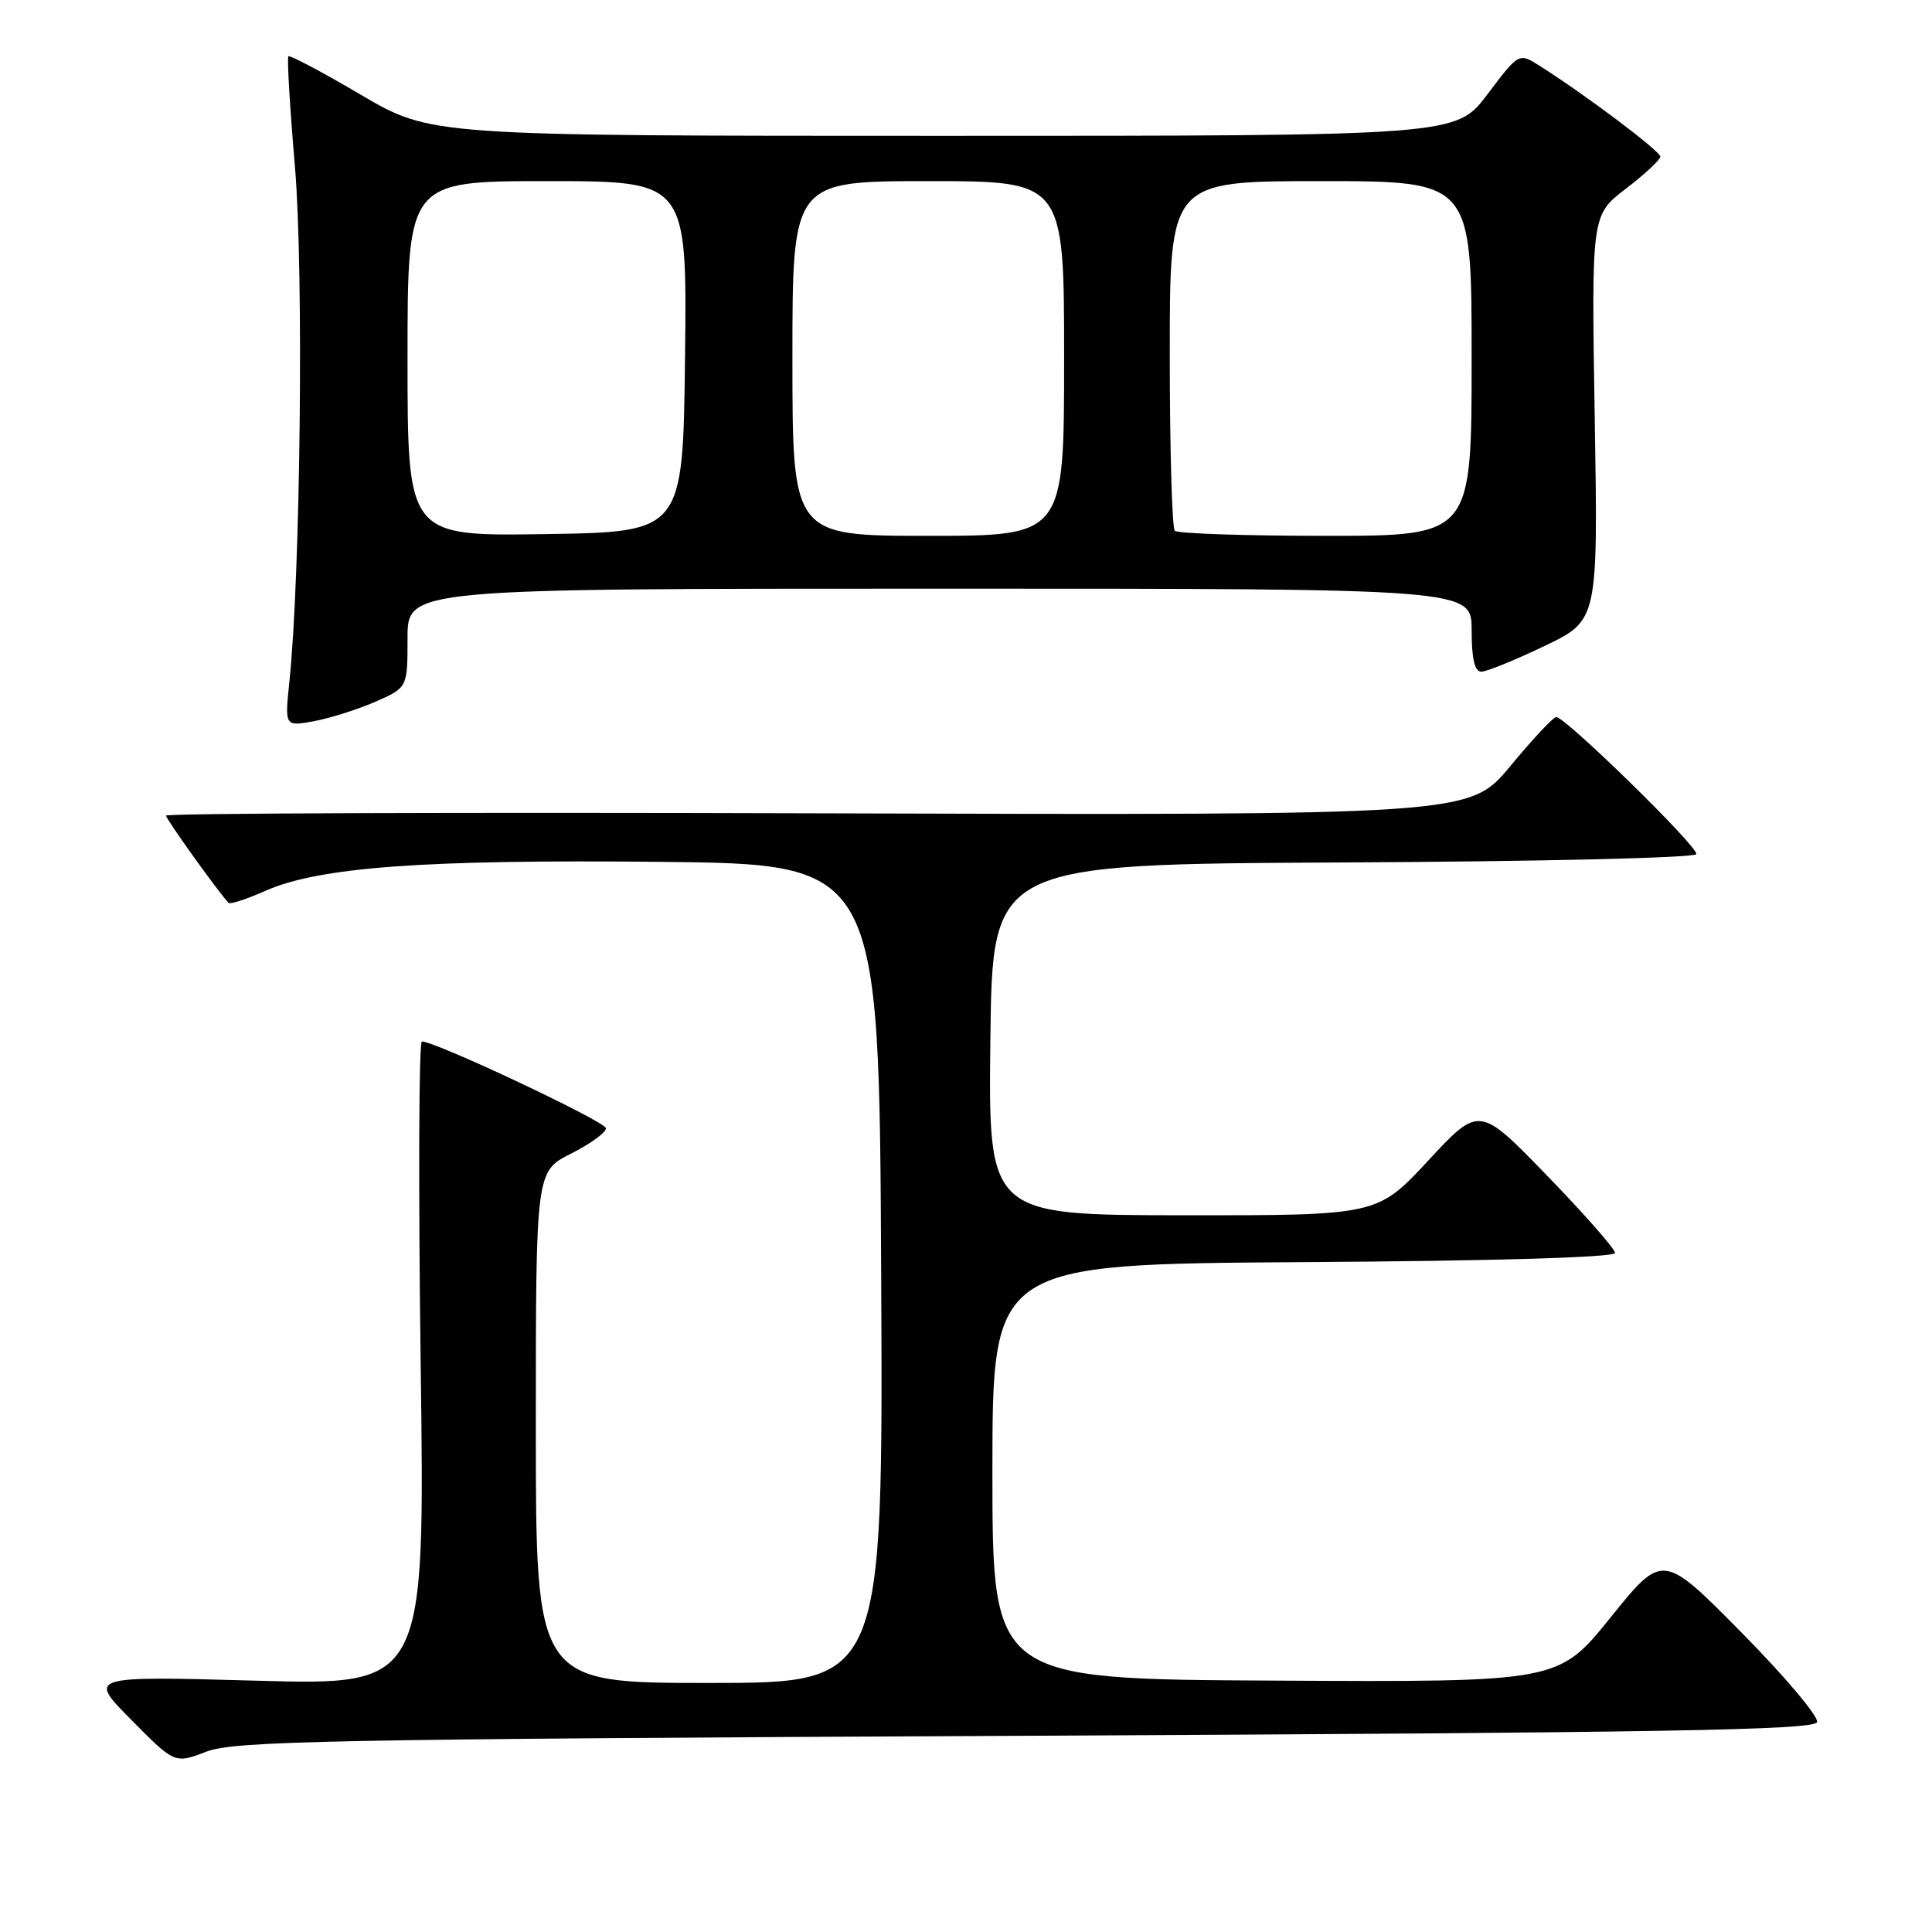 <?xml version="1.0" encoding="UTF-8" standalone="no"?>
<!DOCTYPE svg PUBLIC "-//W3C//DTD SVG 1.1//EN" "http://www.w3.org/Graphics/SVG/1.1/DTD/svg11.dtd" >
<svg xmlns="http://www.w3.org/2000/svg" xmlns:xlink="http://www.w3.org/1999/xlink" version="1.1" viewBox="0 0 256 256">
 <g >
 <path fill="currentColor"
d=" M 135.92 230.00 C 220.58 229.59 240.42 229.25 240.77 228.19 C 241.01 227.48 236.50 222.13 230.76 216.32 C 220.32 205.75 220.32 205.75 213.41 214.32 C 206.50 222.89 206.50 222.89 169.00 222.69 C 131.50 222.50 131.50 222.50 131.50 195.00 C 131.50 167.50 131.50 167.50 172.75 167.24 C 198.19 167.08 214.00 166.61 214.00 166.02 C 214.00 165.49 209.95 160.89 205.00 155.78 C 196.01 146.50 196.01 146.50 189.25 153.78 C 182.50 161.05 182.50 161.05 156.73 161.03 C 130.96 161.00 130.96 161.00 131.23 137.75 C 131.50 114.50 131.50 114.50 177.99 114.28 C 203.76 114.16 224.61 113.67 224.77 113.18 C 225.08 112.26 207.42 94.99 206.20 95.01 C 205.81 95.02 203.07 97.95 200.11 101.53 C 194.71 108.03 194.71 108.03 108.36 107.77 C 60.86 107.62 22.00 107.76 22.00 108.07 C 22.00 108.55 29.09 118.43 30.30 119.64 C 30.52 119.85 32.71 119.13 35.17 118.04 C 42.29 114.89 56.13 113.88 87.50 114.20 C 116.50 114.50 116.50 114.50 116.76 168.75 C 117.02 223.00 117.02 223.00 94.01 223.00 C 71.00 223.00 71.00 223.00 71.00 189.11 C 71.00 155.21 71.00 155.21 75.67 152.86 C 78.24 151.56 80.32 150.05 80.29 149.50 C 80.24 148.61 57.73 138.00 55.90 138.00 C 55.50 138.00 55.43 157.20 55.74 180.66 C 56.32 223.32 56.32 223.32 33.98 222.70 C 11.64 222.08 11.64 222.08 17.40 227.89 C 23.15 233.71 23.15 233.71 27.33 232.11 C 31.03 230.68 43.21 230.44 135.92 230.00 Z  M 49.75 92.98 C 54.00 91.11 54.00 91.11 54.00 84.56 C 54.00 78.00 54.00 78.00 124.50 78.00 C 195.00 78.00 195.00 78.00 195.00 83.50 C 195.00 87.30 195.40 89.00 196.28 89.00 C 196.98 89.00 200.75 87.47 204.65 85.60 C 211.75 82.20 211.75 82.20 211.31 55.35 C 210.87 28.50 210.87 28.50 215.44 25.00 C 217.95 23.08 220.00 21.17 220.00 20.75 C 220.00 20.03 210.12 12.59 204.04 8.74 C 201.26 6.97 201.26 6.97 197.10 12.49 C 192.94 18.00 192.94 18.00 125.01 18.00 C 57.09 18.00 57.09 18.00 47.82 12.56 C 42.73 9.56 38.40 7.27 38.21 7.46 C 38.02 7.65 38.41 14.23 39.08 22.08 C 40.26 35.91 39.82 76.23 38.34 90.39 C 37.73 96.27 37.73 96.27 41.61 95.56 C 43.75 95.16 47.41 94.00 49.75 92.98 Z  M 54.00 47.52 C 54.00 24.00 54.00 24.00 72.52 24.00 C 91.04 24.00 91.04 24.00 90.77 47.25 C 90.50 70.50 90.50 70.50 72.25 70.77 C 54.00 71.05 54.00 71.05 54.00 47.52 Z  M 105.00 47.50 C 105.00 24.00 105.00 24.00 123.00 24.00 C 141.00 24.00 141.00 24.00 141.00 47.50 C 141.00 71.00 141.00 71.00 123.00 71.00 C 105.00 71.00 105.00 71.00 105.00 47.50 Z  M 155.67 70.33 C 155.30 69.97 155.00 59.39 155.00 46.83 C 155.00 24.00 155.00 24.00 175.00 24.00 C 195.00 24.00 195.00 24.00 195.00 47.50 C 195.00 71.00 195.00 71.00 175.67 71.00 C 165.03 71.00 156.03 70.70 155.67 70.33 Z "/>
</g>
</svg>